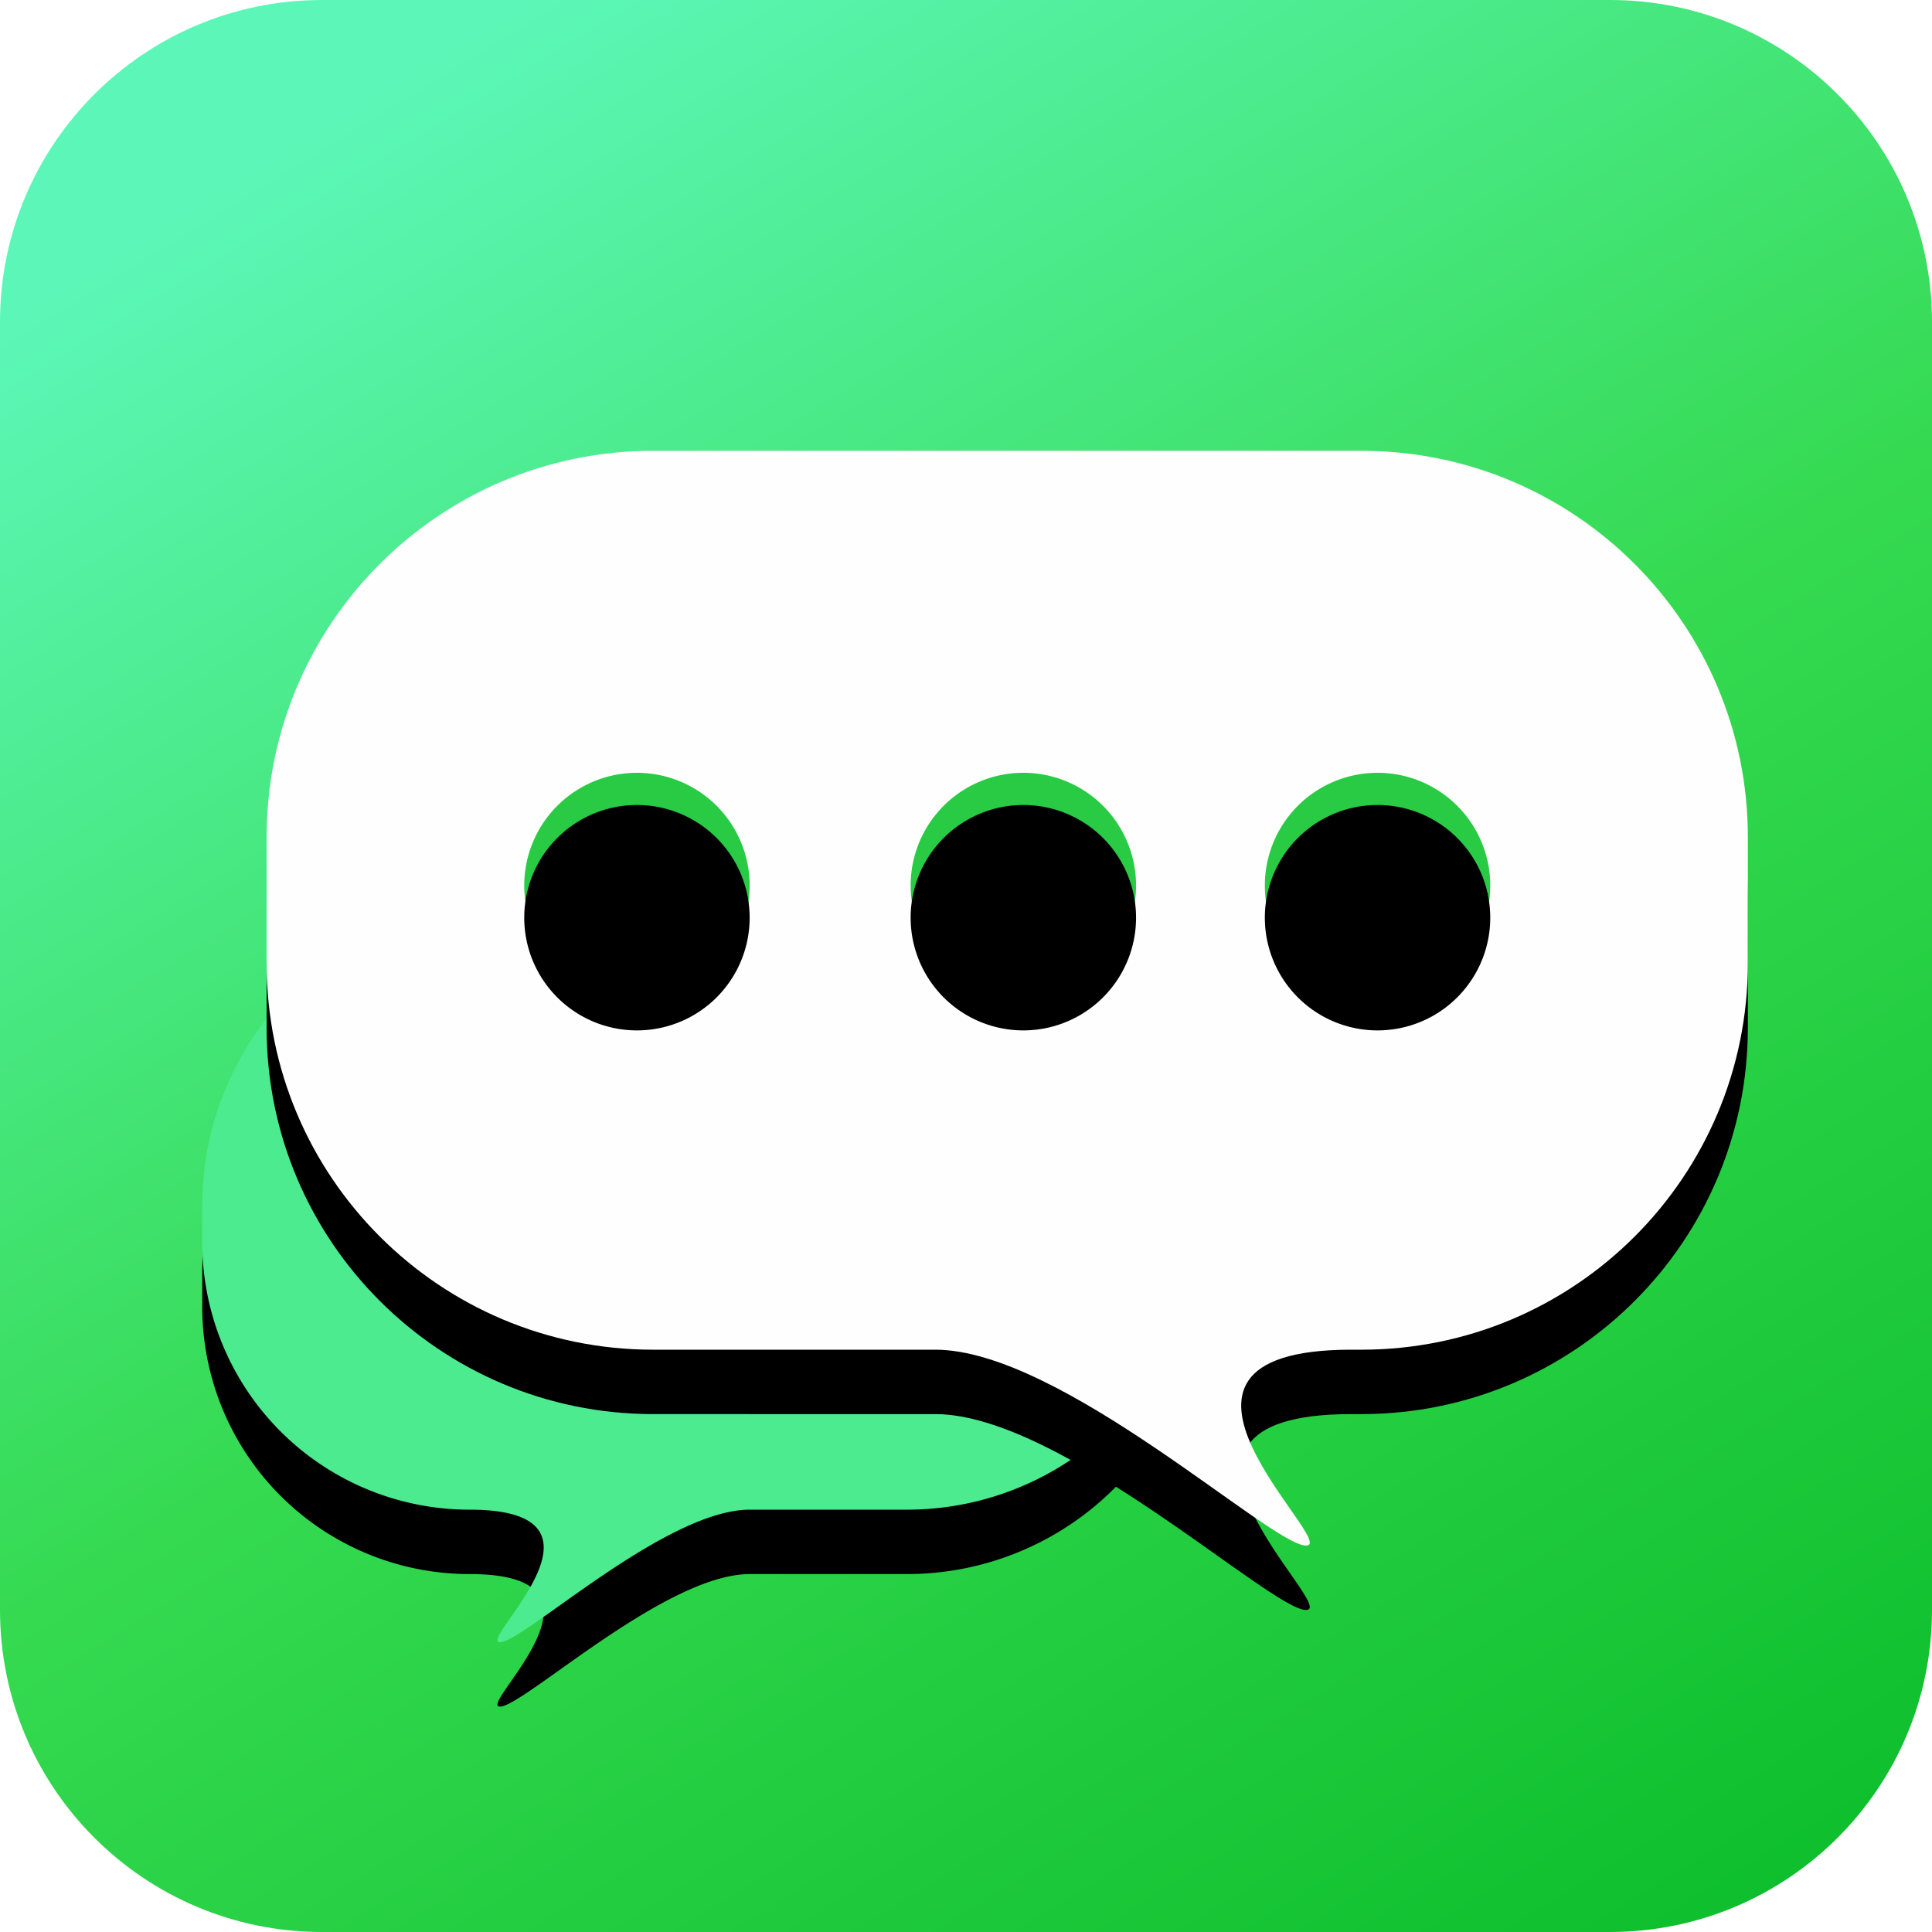<svg xmlns="http://www.w3.org/2000/svg" xmlns:xlink="http://www.w3.org/1999/xlink" width="60" height="60" viewBox="0 0 60 60">
    <defs>
        <linearGradient id="a" x1="28.242%" x2="92.552%" y1="0%" y2="104.427%">
            <stop offset="0%" stop-color="#5CF7B8"/>
            <stop offset="46.482%" stop-color="#35DA51"/>
            <stop offset="100%" stop-color="#0ABC29"/>
        </linearGradient>
        <path id="c" d="M9.723 14H21.84a9.442 9.442 0 0 1 9.442 9.442v1.141a8.3 8.3 0 0 1-8.3 8.301c-4.986 0-.215 4.116-.946 4.116-.73 0-5.129-4.116-7.76-4.116H9.394A9.111 9.111 0 0 1 .28 23.773v-.331A9.442 9.442 0 0 1 9.723 14z"/>
        <filter id="b" width="154.8%" height="173.9%" x="-27.4%" y="-28.3%" filterUnits="objectBoundingBox">
            <feOffset dy="2" in="SourceAlpha" result="shadowOffsetOuter1"/>
            <feGaussianBlur in="shadowOffsetOuter1" result="shadowBlurOuter1" stdDeviation="2.5"/>
            <feColorMatrix in="shadowBlurOuter1" values="0 0 0 0 0 0 0 0 0 0 0 0 0 0 0 0 0 0 0.15 0"/>
        </filter>
        <path id="e" d="M14.281 0h22c6.628 0 12 5.373 12 12v3.916c0 6.627-5.372 12-12 12h-.317c-7.397 0-.318 6.084-1.403 6.084-1.084 0-7.61-6.084-11.514-6.084H14.28c-6.627 0-12-5.373-12-12V12c0-6.627 5.373-12 12-12z"/>
        <filter id="d" width="130.4%" height="141.2%" x="-15.2%" y="-14.7%" filterUnits="objectBoundingBox">
            <feOffset dy="2" in="SourceAlpha" result="shadowOffsetOuter1"/>
            <feGaussianBlur in="shadowOffsetOuter1" result="shadowBlurOuter1" stdDeviation="2"/>
            <feColorMatrix in="shadowBlurOuter1" values="0 0 0 0 0 0 0 0 0 0 0 0 0 0 0 0 0 0 0.15 0"/>
        </filter>
        <path id="f" d="M17.281 13.5a3.5 3.5 0 1 1-7 0 3.5 3.5 0 0 1 7 0"/>
        <filter id="g" width="128.6%" height="128.6%" x="-14.3%" y="-14.3%" filterUnits="objectBoundingBox">
            <feGaussianBlur in="SourceAlpha" result="shadowBlurInner1" stdDeviation=".5"/>
            <feOffset dy="1" in="shadowBlurInner1" result="shadowOffsetInner1"/>
            <feComposite in="shadowOffsetInner1" in2="SourceAlpha" k2="-1" k3="1" operator="arithmetic" result="shadowInnerInner1"/>
            <feColorMatrix in="shadowInnerInner1" values="0 0 0 0 0 0 0 0 0 0 0 0 0 0 0 0 0 0 0.064 0"/>
        </filter>
        <path id="h" d="M29.281 13.5a3.5 3.5 0 1 1-7 0 3.5 3.5 0 0 1 7 0"/>
        <filter id="i" width="128.6%" height="128.6%" x="-14.3%" y="-14.3%" filterUnits="objectBoundingBox">
            <feGaussianBlur in="SourceAlpha" result="shadowBlurInner1" stdDeviation=".5"/>
            <feOffset dy="1" in="shadowBlurInner1" result="shadowOffsetInner1"/>
            <feComposite in="shadowOffsetInner1" in2="SourceAlpha" k2="-1" k3="1" operator="arithmetic" result="shadowInnerInner1"/>
            <feColorMatrix in="shadowInnerInner1" values="0 0 0 0 0 0 0 0 0 0 0 0 0 0 0 0 0 0 0.064 0"/>
        </filter>
        <path id="j" d="M40.281 13.5a3.5 3.5 0 1 1-7 0 3.5 3.5 0 0 1 7 0"/>
        <filter id="k" width="128.6%" height="128.6%" x="-14.3%" y="-14.3%" filterUnits="objectBoundingBox">
            <feGaussianBlur in="SourceAlpha" result="shadowBlurInner1" stdDeviation=".5"/>
            <feOffset dy="1" in="shadowBlurInner1" result="shadowOffsetInner1"/>
            <feComposite in="shadowOffsetInner1" in2="SourceAlpha" k2="-1" k3="1" operator="arithmetic" result="shadowInnerInner1"/>
            <feColorMatrix in="shadowInnerInner1" values="0 0 0 0 0 0 0 0 0 0 0 0 0 0 0 0 0 0 0.064 0"/>
        </filter>
    </defs>
    <g fill="none" fill-rule="evenodd">
        <path fill="#151618" stroke="#979797" d="M-212.5 3531.5h645v536h-645z"/>
        <path fill="url(#a)" d="M10 0h40c5.523 0 10 4.477 10 10v40c0 5.523-4.477 10-10 10H10C4.477 60 0 55.523 0 50V10C0 4.477 4.477 0 10 0z"/>
        <g transform="matrix(-1 0 0 1 37.563 14)">
            <use fill="#000" filter="url(#b)" xlink:href="#c"/>
            <use fill="#4CEB8F" xlink:href="#c"/>
        </g>
        <g transform="translate(6 14)">
            <use fill="#000" filter="url(#d)" xlink:href="#e"/>
            <use fill="#FEFEFE" xlink:href="#e"/>
        </g>
        <g transform="translate(6 14)">
            <use fill="#28CB43" xlink:href="#f"/>
            <use fill="#000" filter="url(#g)" xlink:href="#f"/>
        </g>
        <g transform="translate(6 14)">
            <use fill="#28CB43" xlink:href="#h"/>
            <use fill="#000" filter="url(#i)" xlink:href="#h"/>
        </g>
        <g transform="translate(6 14)">
            <use fill="#28CB43" xlink:href="#j"/>
            <use fill="#000" filter="url(#k)" xlink:href="#j"/>
        </g>
    </g>
</svg>
